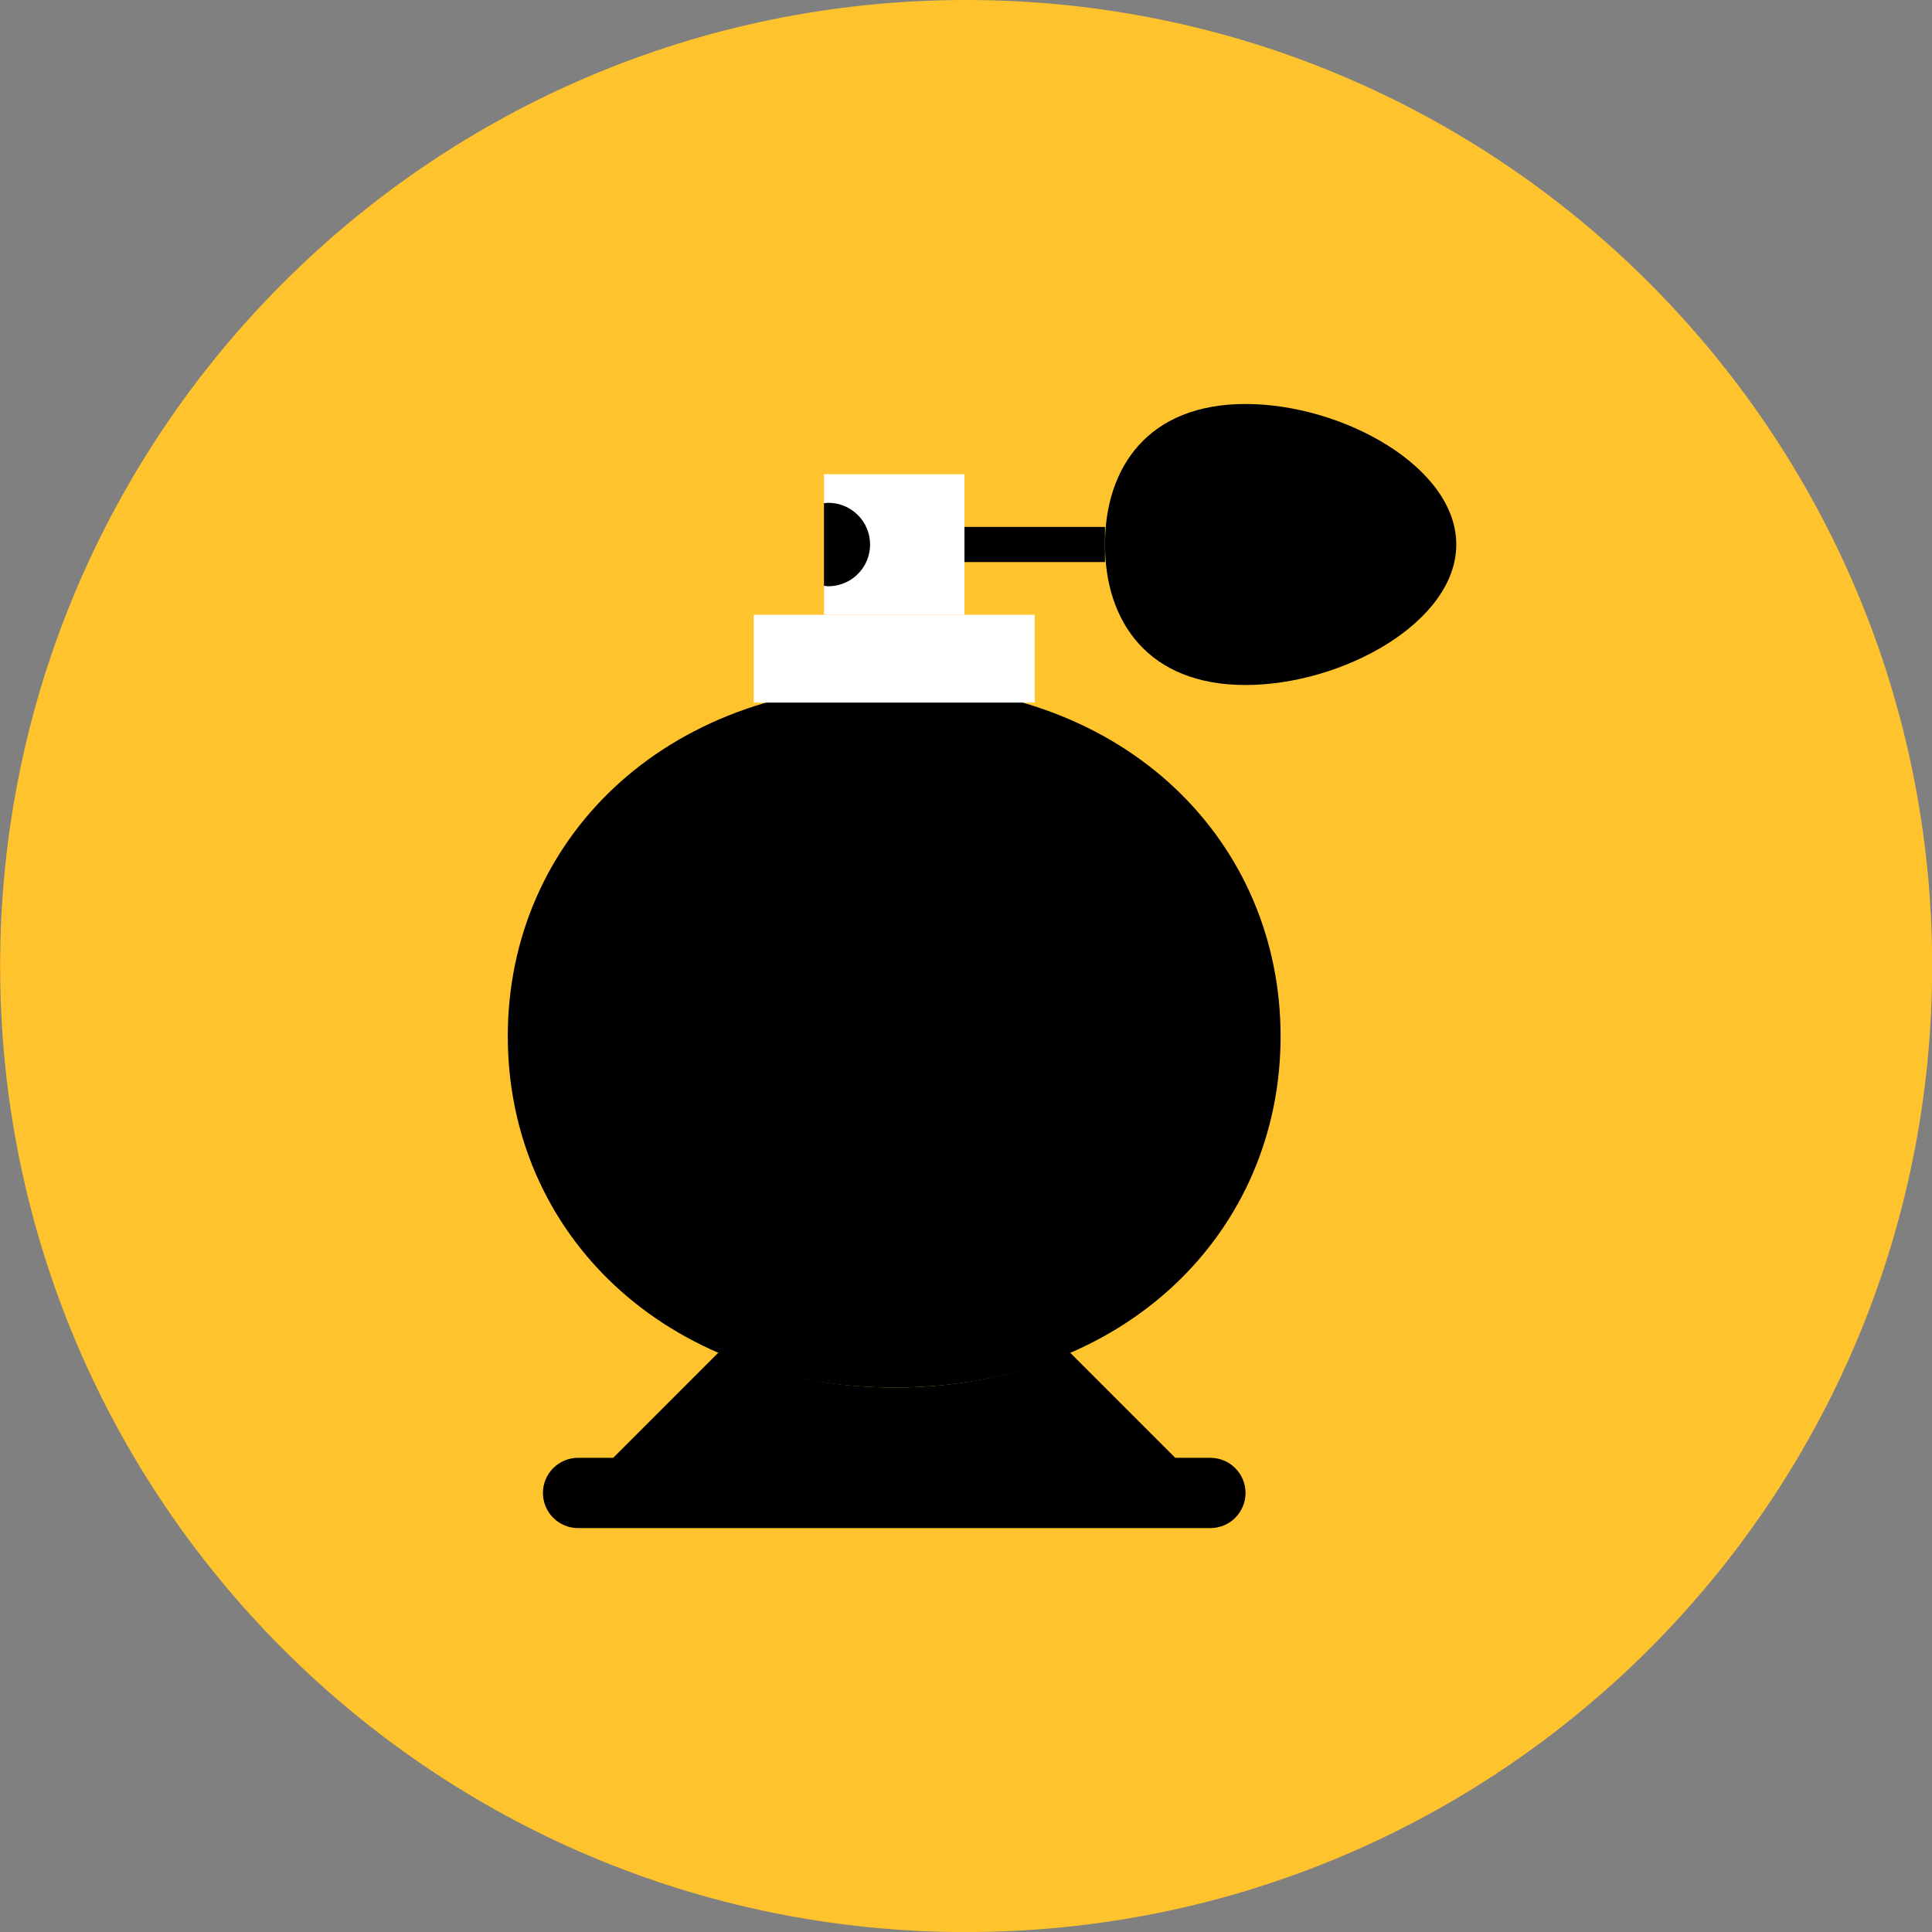 <svg xmlns="http://www.w3.org/2000/svg" fill="none" viewBox="0 0 48 48" id="Perfume--Streamline-Kameleon">
  <rect x="0" y="0" width="48" height="48" fill="#808080" stroke="none"/>
  <desc>
    Perfume Streamline Icon: https://streamlinehq.com
  </desc>
  <path fill="#ffc42d" d="M24.003 48.001c13.255 0 24.001 -10.745 24.001 -24.001C48.004 10.745 37.259 0 24.003 0 10.748 0 0.003 10.745 0.003 24.001c0 13.255 10.745 24.001 24.001 24.001Z" stroke-width="1"></path>
  <path fill="#ffffff" d="M23.962 11.782h-3.49v3.49h3.49v-3.49Z" stroke-width="1"></path>
  <path fill="#000000" d="M30.072 36.219h-0.873l-2.616 -2.616c-1.275 0.552 -2.739 0.87 -4.366 0.87 -1.468 0 -2.984 -0.277 -4.363 -0.873l-2.619 2.619h-0.873c-0.232 0 -0.453 0.092 -0.617 0.256 -0.164 0.164 -0.256 0.386 -0.256 0.617 0 0.232 0.092 0.454 0.256 0.617 0.164 0.164 0.386 0.256 0.617 0.256h15.71c0.232 0 0.454 -0.092 0.617 -0.256 0.164 -0.164 0.256 -0.386 0.256 -0.617 0 -0.231 -0.092 -0.453 -0.256 -0.617 -0.164 -0.164 -0.386 -0.256 -0.617 -0.256Z" stroke-width="1"></path>
  <path fill="#000000" d="M22.216 17.019c-5.722 0 -9.6 3.861 -9.6 8.727 0 4.866 3.878 8.727 9.6 8.727 5.784 0 9.6 -3.907 9.6 -8.727 0 -4.82 -3.817 -8.727 -9.6 -8.727Z" stroke-width="1"></path>
  <path fill="#000000" d="M27.452 13.091h-3.49v0.873h3.49v-0.873Z" stroke-width="1"></path>
  <path fill="#000000" d="M36.181 13.528c0 1.928 -2.826 3.491 -5.237 3.491 -2.41 0 -3.491 -1.563 -3.491 -3.491 0 -1.928 1.081 -3.491 3.491 -3.491 2.41 0 5.237 1.563 5.237 3.491Z" stroke-width="1"></path>
  <path fill="#000000" d="M21.617 13.529c0 -0.275 -0.109 -0.539 -0.304 -0.733 -0.194 -0.194 -0.458 -0.304 -0.733 -0.304 -0.037 0 -0.073 0.007 -0.109 0.011v2.051c0.036 0.004 0.072 0.011 0.109 0.011 0.136 0 0.271 -0.027 0.397 -0.079 0.126 -0.052 0.24 -0.128 0.336 -0.225 0.096 -0.096 0.173 -0.21 0.225 -0.336 0.052 -0.126 0.079 -0.261 0.079 -0.397Z" stroke-width="1"></path>
  <path fill="#ffffff" d="M25.707 15.274h-6.981v2.182h6.981v-2.182Z" stroke-width="1"></path>
</svg>